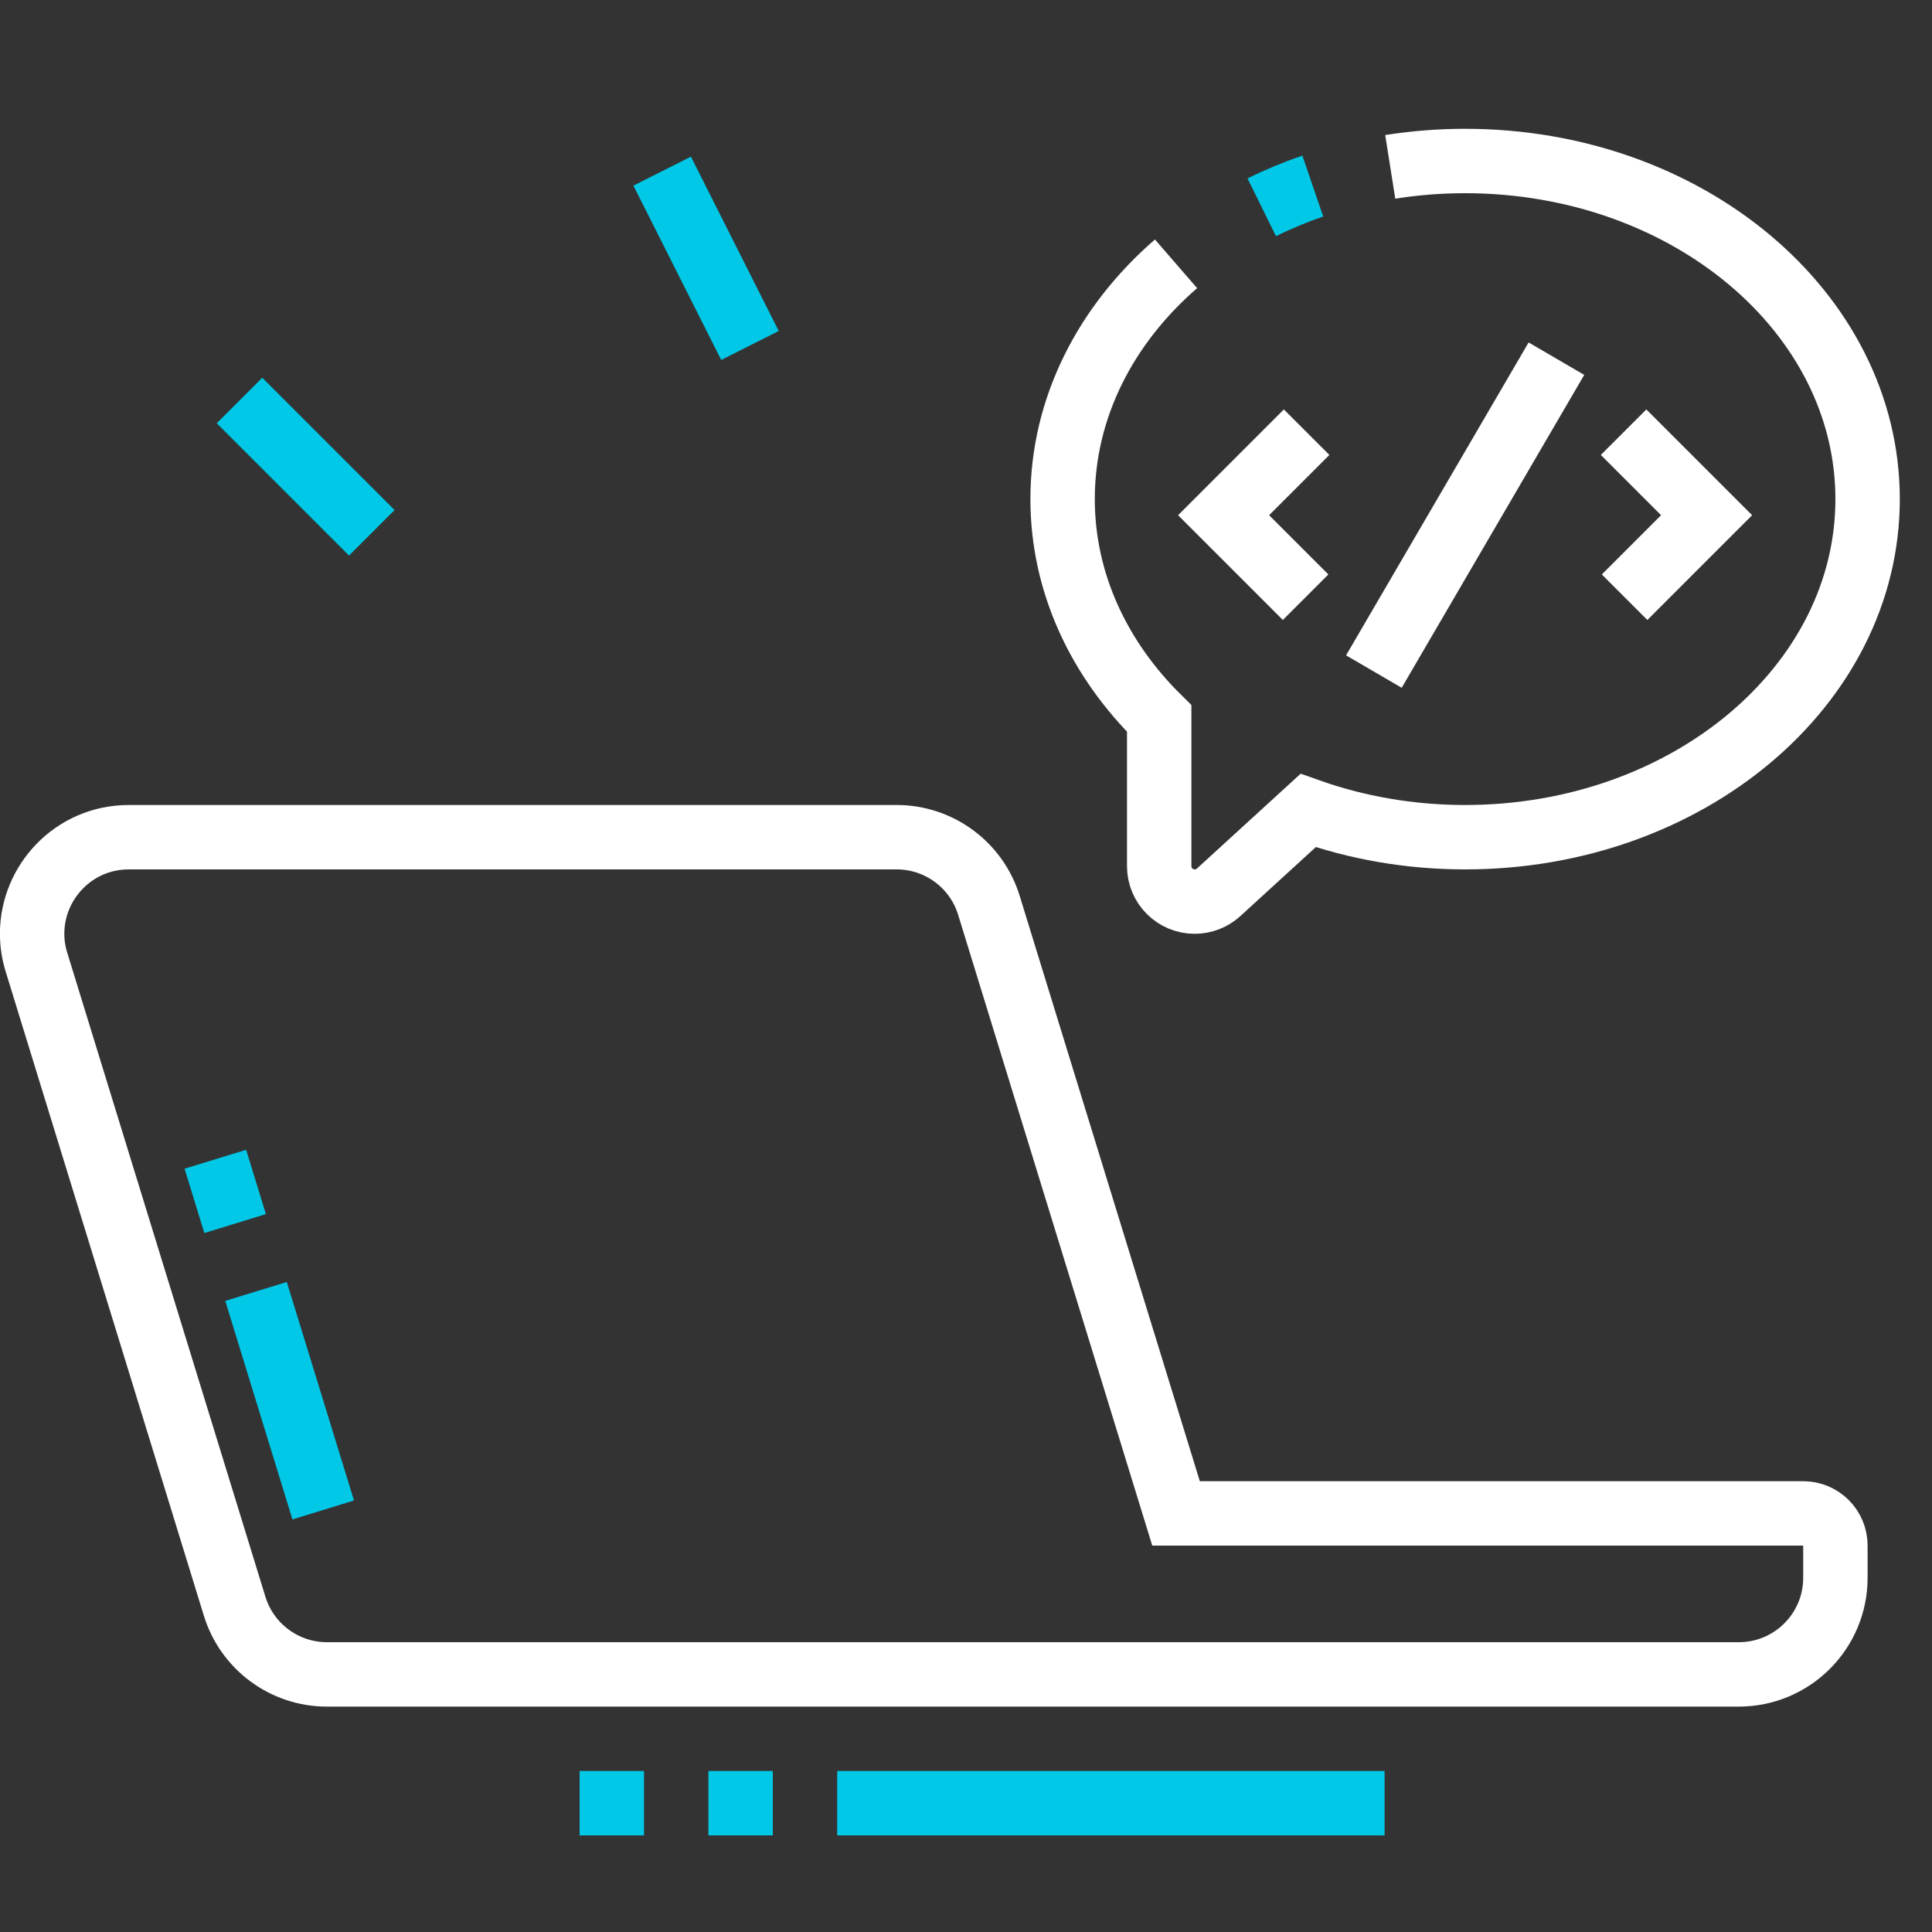 <svg width="60" height="60" viewBox="0 0 60 60" fill="none" xmlns="http://www.w3.org/2000/svg">
<rect x="0" y="0" width="60" height="60" fill="#333333" stroke="none"/>
<g clip-path="url(#clip0_267_3883)">
<path d="M7.951 40.107L10.038 46.893" stroke="#00C8E6" stroke-width="2" stroke-miterlimit="10"/>
<path d="M6.688 36.001L7.302 37.999" stroke="#00C8E6" stroke-width="2" stroke-miterlimit="10"/>
<path d="M18 56H20" stroke="#00C8E6" stroke-width="2" stroke-miterlimit="10"/>
<path d="M22 56H24" stroke="#00C8E6" stroke-width="2" stroke-miterlimit="10"/>
<path d="M26 56H43" stroke="#00C8E6" stroke-width="2" stroke-miterlimit="10"/>
<path d="M56 47H36.523L30.712 28.117C30.326 26.859 29.163 26 27.846 26H4C2.291 26 0.995 27.399 0.998 29C0.998 29.29 1.041 29.586 1.133 29.883L7.287 49.883C7.674 51.141 8.837 52 10.154 52H54C55.656 52 57 50.657 57 49V48C57 47.447 56.553 47 56 47V47Z" stroke="white" stroke-width="2" stroke-miterlimit="10"/>
<path d="M11.547 16.547L7.438 12.438" stroke="#00C8E6" stroke-width="2" stroke-miterlimit="10"/>
<path d="M23.291 10.729L20.564 5.315" stroke="#00C8E6" stroke-width="2" stroke-miterlimit="10"/>
<path d="M40.578 13.422L38 16L40.547 18.547" stroke="white" stroke-width="2" stroke-miterlimit="10"/>
<path d="M50.422 13.422L53 16L50.453 18.547" stroke="white" stroke-width="2" stroke-miterlimit="10"/>
<path d="M42.667 20.856L48.336 11.139" stroke="white" stroke-width="2" stroke-miterlimit="10"/>
<path d="M36.523 8.193C34.342 10.083 33 12.66 33 15.5C33 18.103 34.133 20.479 36 22.313V26.898C36 27.507 36.493 28 37.102 28C37.377 28 37.643 27.897 37.845 27.712L40.625 25.171C42.123 25.704 43.771 26 45.5 26C52.403 26 58 21.299 58 15.5C58 9.701 52.403 5 45.5 5C44.705 5 43.928 5.063 43.175 5.182" stroke="white" stroke-width="2" stroke-miterlimit="10"/>
<path d="M40.77 5.778C40.221 5.966 39.691 6.187 39.184 6.437" stroke="#00C8E6" stroke-width="2" stroke-miterlimit="10"/>
</g>
<defs>
<clipPath id="clip0_267_3883">
<rect width="60" height="60" fill="white"/>
</clipPath>
</defs>
</svg>
